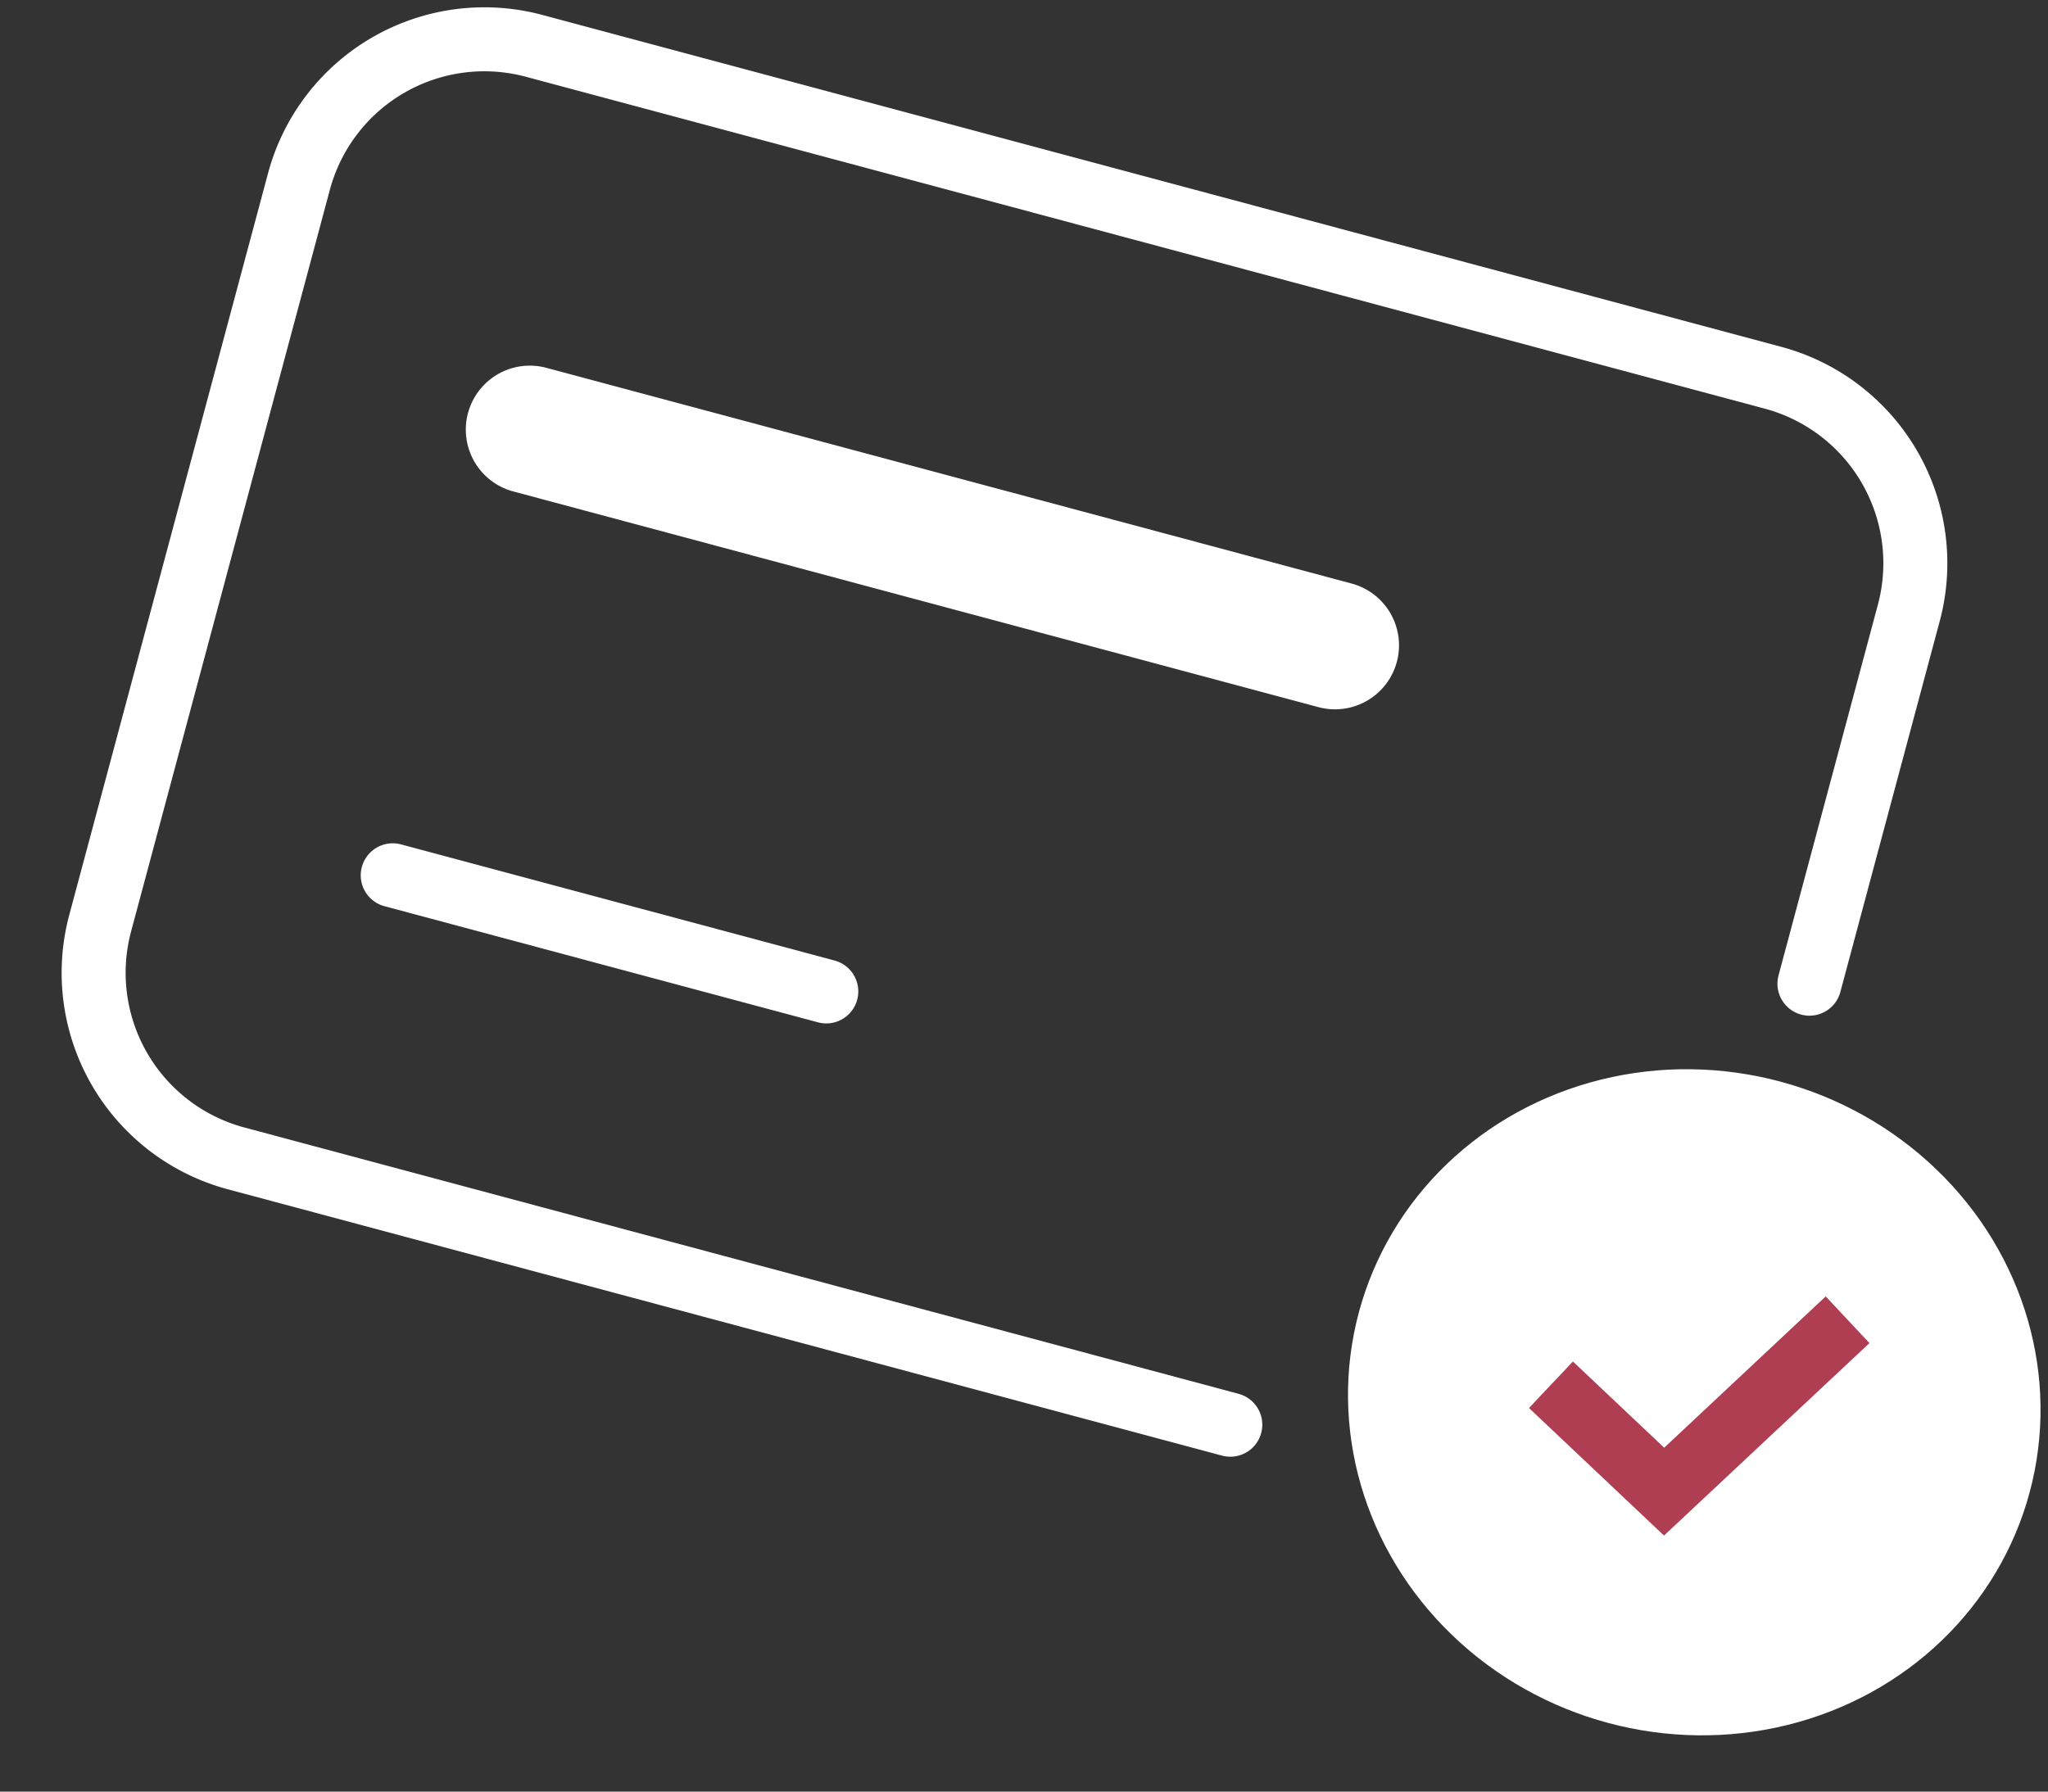 <svg xmlns="http://www.w3.org/2000/svg" width="32" height="28" viewBox="0 0 32 28">
    <rect x="0" y="0" width="32" height="28" fill="#333333" stroke="none"/>
    <g fill="none" fill-rule="evenodd">
        <path d="M2.005-2h32.053v32H2.005z"/>
        <g transform="rotate(15 5.635 20.115)">
            <path stroke="#FFF" stroke-linecap="round" d="M19.317 18.676H3.237a3.002 3.002 0 0 1-3.005-3v-12a3 3 0 0 1 3-3h20.037a3.002 3.002 0 0 1 3.005 3v6"/>
            <path fill="#FFF" fill-rule="nonzero" d="M4.72 5.487h13.025a1 1 0 0 1 0 2H4.72a1 1 0 1 1 0-2zm-.266 7.782h7.013a.5.5 0 0 1 0 1H4.454a.5.5 0 1 1 0-1z"/>
            <ellipse cx="26.229" cy="16.461" fill="#FFF" fill-rule="nonzero" rx="5.426" ry="5.189"/>
            <path stroke="#B03E52" d="M23.995 16.776l2.14 1.156 2.074-3.337"/>
        </g>
    </g>
</svg>

